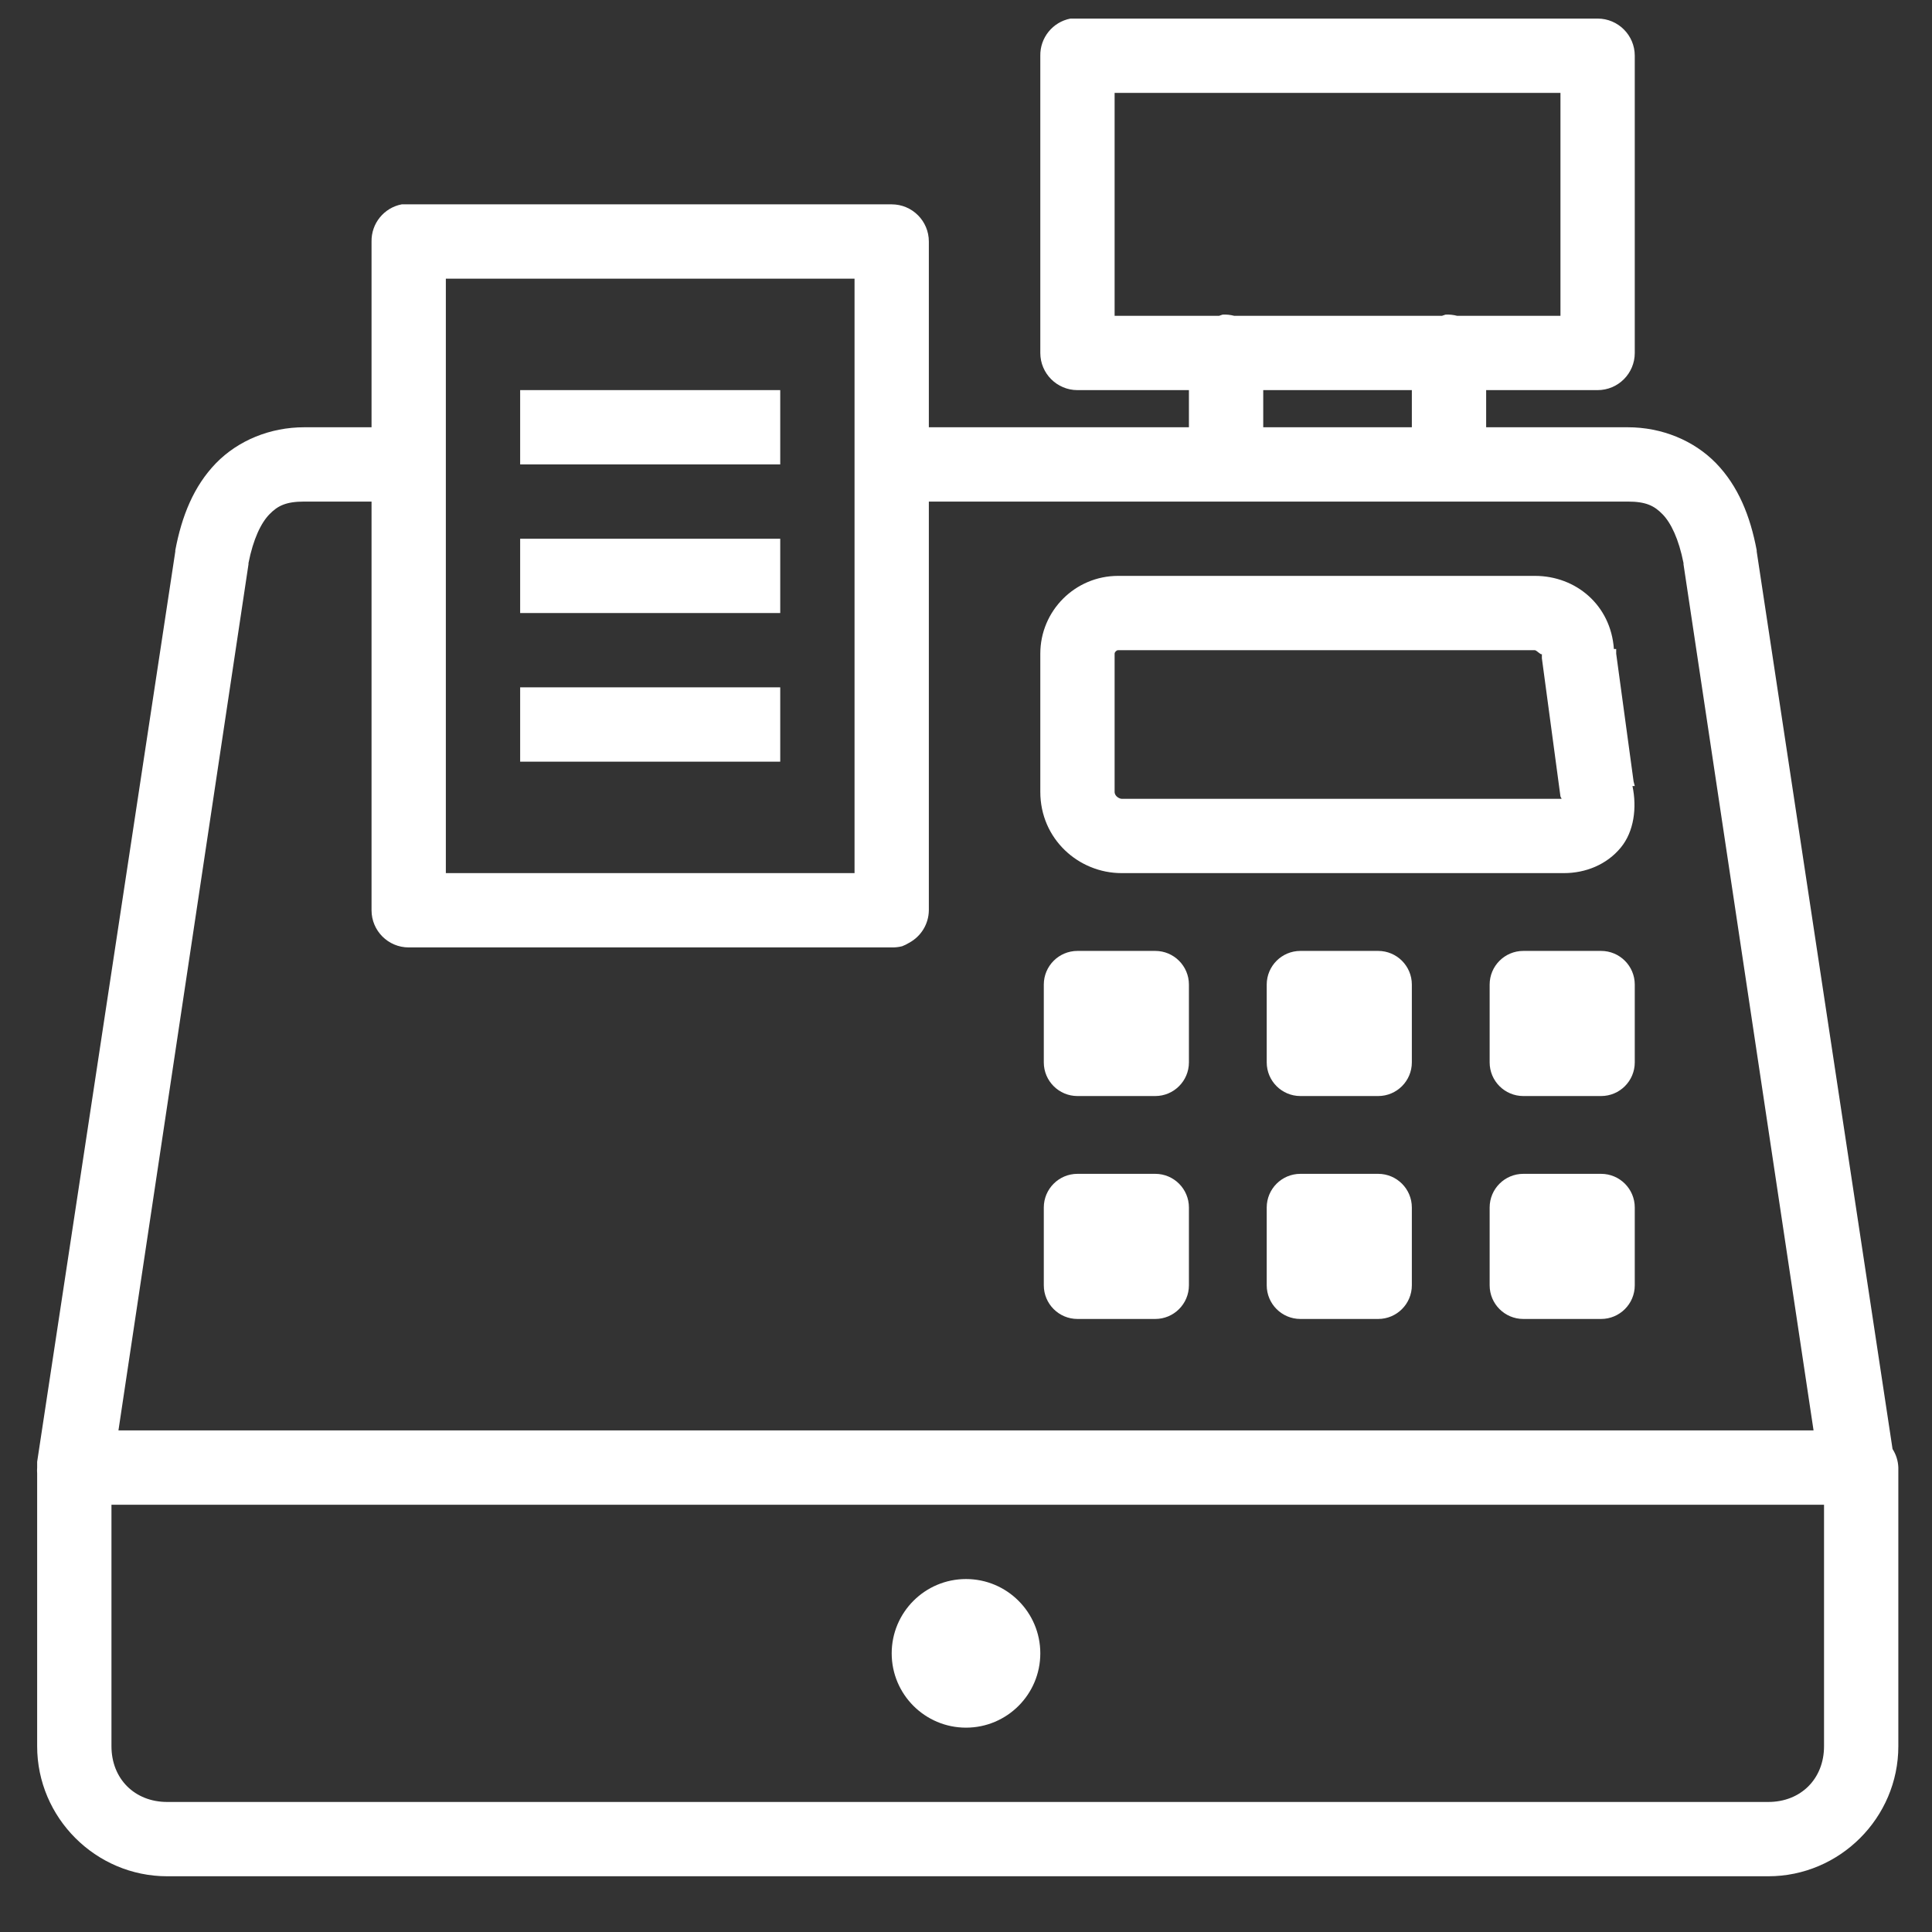 <?xml version="1.0" encoding="UTF-8" standalone="no"?>
<svg width="26px" height="26px" viewBox="0 0 26 26" version="1.1" xmlns="http://www.w3.org/2000/svg" xmlns:xlink="http://www.w3.org/1999/xlink" xmlns:sketch="http://www.bohemiancoding.com/sketch/ns">
    <rect x="0" y="0" width="26" height="26" fill="#333333" stroke="none"/>
    <!-- Generator: Sketch 3.4.4 (17249) - http://www.bohemiancoding.com/sketch -->
    <title>kassa</title>
    <desc>Created with Sketch.</desc>
    <defs></defs>
    <g id="Кассы" stroke="none" stroke-width="1" fill="none" fill-rule="evenodd" sketch:type="MSPage">
        <g sketch:type="MSArtboardGroup" transform="translate(-41, -397)" id="aside" fill="#FFFFFF">
            <g sketch:type="MSLayerGroup">
                <g id="kassa" transform="translate(41, 396.75)" sketch:type="MSShapeGroup">
                    <path d="M14.406,0.5 C14.167,0.546 13.996,0.757 14,1 L14,5 C14,5.276 14.224,5.5 14.5,5.5 L16,5.5 L16,6 L12.5,6 L12.5,3.5 C12.5,3.224 12.276,3 12,3 L9.594,3 L5.5,3 C5.484,2.999 5.469,2.999 5.453,3 C5.438,2.999 5.422,2.999 5.406,3 C5.167,3.046 4.996,3.257 5,3.5 L5,6 L4.094,6 C3.637,6 3.206,6.176 2.906,6.484 C2.607,6.793 2.446,7.194 2.359,7.656 C2.359,7.661 2.359,7.667 2.359,7.672 L0.5,19.922 C0.5,19.932 0.5,19.943 0.5,19.953 C0.5,19.958 0.5,19.964 0.5,19.969 C0.5,19.979 0.5,19.99 0.5,20 C0.498,20.026 0.498,20.052 0.5,20.078 L0.5,23.75 C0.5,24.712 1.288,25.5 2.25,25.5 L23.797,25.5 C24.759,25.5 25.547,24.712 25.547,23.75 L25.547,20 C25.544,19.911 25.517,19.825 25.469,19.75 L23.641,7.672 C23.641,7.667 23.641,7.661 23.641,7.656 C23.554,7.194 23.393,6.793 23.094,6.484 C22.794,6.176 22.363,6 21.906,6 L20,6 L20,5.5 L21.5,5.5 C21.776,5.5 22,5.276 22,5 L22,1 C22,0.724 21.776,0.5 21.5,0.5 L17.797,0.5 L14.5,0.5 C14.484,0.499 14.469,0.499 14.453,0.5 C14.438,0.499 14.422,0.499 14.406,0.5 L14.406,0.5 Z M15,1.5 L17.797,1.5 L21,1.5 L21,4.5 L19.656,4.5 L19.609,4.5 C19.558,4.487 19.506,4.481 19.453,4.484 C19.437,4.489 19.422,4.494 19.406,4.5 L19.391,4.5 L16.609,4.5 C16.558,4.487 16.506,4.481 16.453,4.484 C16.437,4.489 16.422,4.494 16.406,4.5 L15,4.5 L15,1.5 L15,1.5 Z M6,4 L9.594,4 L11.5,4 L11.5,6.422 C11.499,6.437 11.499,6.453 11.5,6.469 L11.5,12 L6,12 L6,6.5 C6.001,6.484 6.001,6.469 6,6.453 L6,4 L6,4 Z M7,5.5 L7,6.5 L10.5,6.5 L10.5,5.5 L7,5.5 L7,5.5 Z M17,5.5 L19,5.5 L19,6 L17,6 L17,5.5 L17,5.5 Z M4.094,7 L5,7 L5,12.5 C5,12.776 5.224,13 5.5,13 L12,13 C12.047,13.001 12.095,12.996 12.141,12.984 C12.173,12.972 12.205,12.956 12.234,12.938 C12.396,12.851 12.498,12.684 12.5,12.5 L12.5,7 L19.406,7 L19.609,7 L21.906,7 C22.149,7 22.262,7.055 22.375,7.172 C22.486,7.286 22.592,7.502 22.656,7.828 L22.656,7.844 L24.406,19.5 L1.594,19.5 L3.344,7.844 L3.344,7.828 C3.408,7.502 3.514,7.286 3.625,7.172 C3.738,7.055 3.851,7 4.094,7 L4.094,7 Z M7,7.5 L7,8.5 L10.5,8.5 L10.5,7.5 L7,7.5 L7,7.5 Z M15.047,8 C14.469,8 14,8.469 14,9.047 L14,10.906 C14,11.542 14.516,12 15.094,12 L21.047,12 C21.336,12 21.623,11.887 21.812,11.656 C21.989,11.442 22.031,11.121 21.969,10.828 L22,10.828 L21.984,10.766 L21.75,9.047 L21.75,8.984 L21.719,8.984 C21.678,8.395 21.21,8 20.656,8 L15.047,8 L15.047,8 Z M15.047,9 L20.656,9 C20.678,9 20.75,9.08 20.75,9.047 C20.749,9.068 20.749,9.089 20.75,9.109 L21,10.969 C21.005,10.979 21.01,10.99 21.016,11 L15.094,11 C15.072,11 15,10.971 15,10.906 L15,9.047 C15,9.025 15.025,9 15.047,9 L15.047,9 Z M7,9.5 L7,10.5 L10.5,10.5 L10.5,9.5 L7,9.5 L7,9.5 Z M14.5,13.047 C14.25,13.047 14.047,13.25 14.047,13.5 L14.047,14.547 C14.047,14.797 14.25,15 14.5,15 L15.547,15 C15.797,15 16,14.797 16,14.547 L16,13.5 C16,13.25 15.797,13.047 15.547,13.047 L14.5,13.047 L14.5,13.047 Z M17.5,13.047 C17.25,13.047 17.047,13.25 17.047,13.5 L17.047,14.547 C17.047,14.797 17.25,15 17.5,15 L18.547,15 C18.797,15 19,14.797 19,14.547 L19,13.5 C19,13.25 18.797,13.047 18.547,13.047 L17.5,13.047 L17.5,13.047 Z M20.5,13.047 C20.25,13.047 20.047,13.25 20.047,13.5 L20.047,14.547 C20.047,14.797 20.25,15 20.5,15 L21.547,15 C21.797,15 22,14.797 22,14.547 L22,13.5 C22,13.25 21.797,13.047 21.547,13.047 L20.5,13.047 L20.5,13.047 Z M14.5,16.047 C14.25,16.047 14.047,16.25 14.047,16.5 L14.047,17.547 C14.047,17.797 14.25,18 14.5,18 L15.547,18 C15.797,18 16,17.797 16,17.547 L16,16.5 C16,16.25 15.797,16.047 15.547,16.047 L14.5,16.047 L14.5,16.047 Z M17.5,16.047 C17.25,16.047 17.047,16.25 17.047,16.5 L17.047,17.547 C17.047,17.797 17.25,18 17.5,18 L18.547,18 C18.797,18 19,17.797 19,17.547 L19,16.5 C19,16.25 18.797,16.047 18.547,16.047 L17.5,16.047 L17.5,16.047 Z M20.5,16.047 C20.25,16.047 20.047,16.25 20.047,16.5 L20.047,17.547 C20.047,17.797 20.25,18 20.5,18 L21.547,18 C21.797,18 22,17.797 22,17.547 L22,16.5 C22,16.25 21.797,16.047 21.547,16.047 L20.5,16.047 L20.5,16.047 Z M1.5,20.5 L24.547,20.5 L24.547,23.75 C24.547,24.188 24.235,24.5 23.797,24.5 L2.25,24.5 C1.812,24.5 1.5,24.188 1.5,23.75 L1.5,20.5 L1.5,20.5 Z M13,21.5 C12.448,21.5 12,21.948 12,22.5 C12,23.052 12.448,23.5 13,23.5 C13.552,23.5 14,23.052 14,22.5 C14,21.948 13.552,21.5 13,21.5 L13,21.5 Z" id="Shape"></path>
                </g>
            </g>
        </g>
    </g>
</svg>